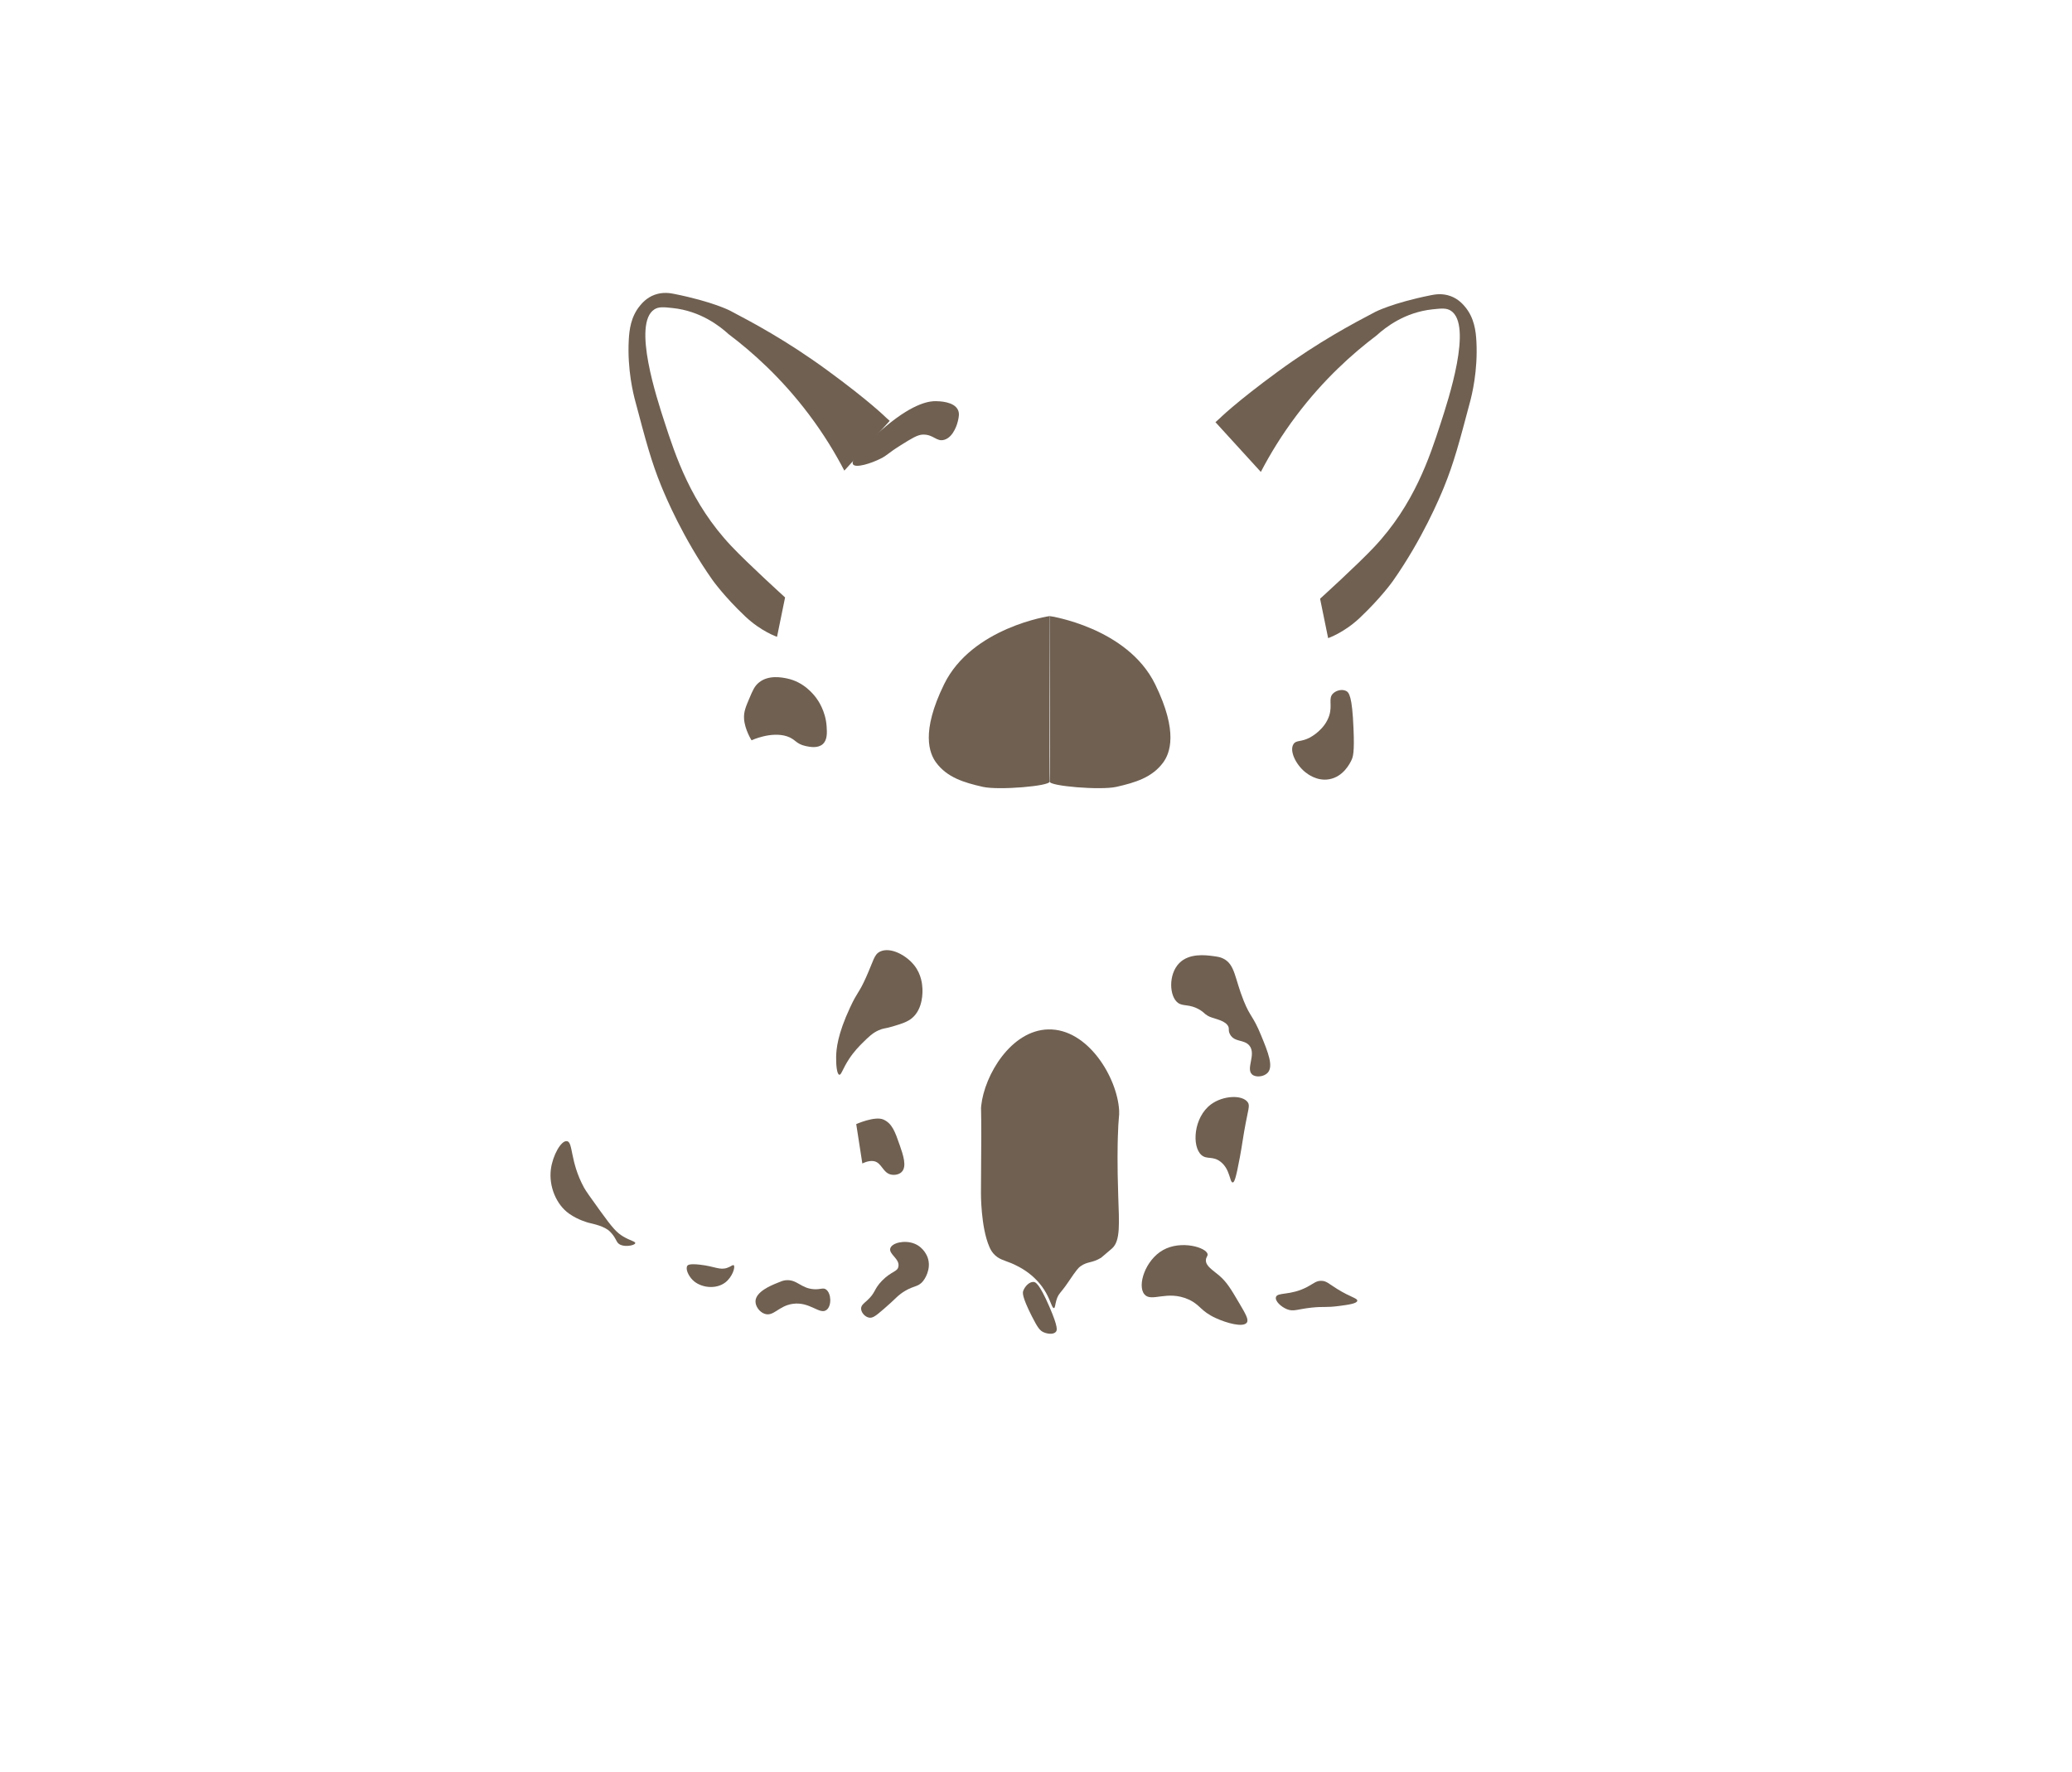 <?xml version="1.0" encoding="utf-8"?>
<!-- Generator: Adobe Illustrator 21.0.0, SVG Export Plug-In . SVG Version: 6.00 Build 0)  -->
<svg version="1.1" id="图层_2" xmlns="http://www.w3.org/2000/svg" xmlns:xlink="http://www.w3.org/1999/xlink" x="0px" y="0px"
	 viewBox="0 0 3186.3 2724.3" enable-background="new 0 0 3186.3 2724.3" xml:space="preserve">
<g id="stripe_x5F_03_x5F_06_1_">
	<path fill="#6F6052" d="M1614.1,947.4c0.3-0.2-119.5,17.4-162.3,104.9c-36,73.5-22.6,106.3-12.2,120.4
		c16.8,22.7,42.2,30.6,71.8,37.3c24.2,5.5,103.7-1.2,102.6-8.1C1613.3,1196.6,1614.1,947.4,1614.1,947.4z"/>
	<path fill="#6F6052" d="M1614.1,947.4c-0.3-0.2,119.5,17.4,162.3,104.9c36,73.5,22.6,106.3,12.2,120.4
		c-16.8,22.7-42.2,30.6-71.8,37.3c-24.2,5.5-103.7-1.2-102.6-8.1C1614.9,1196.6,1614.1,947.4,1614.1,947.4z"/>
	<path fill="#6F6052" d="M1353.4,1463.3c15.7-7.5,39.9,5.3,52.4,21c11.5,14.4,12.4,30.3,12.7,36c0.2,4.5,1.3,30.8-16,45.3
		c-7.1,5.9-15.5,8.5-29.3,12.7c-12.5,3.8-14.2,2.5-22,6c-9.5,4.3-15.1,9.9-24.7,19.3c-5.2,5.2-12.9,12.9-20.7,24.7
		c-10,15.2-12,24.9-15.1,24.4c-3.7-0.5-5.1-15-4.9-27.1c0.2-12.7,2.3-35.2,21.3-76c12-25.9,13.2-21,24.7-46.7
		C1343.7,1476.4,1344.1,1467.8,1353.4,1463.3z"/>
	<path fill="#6F6052" d="M1316.7,1728.6c0,0,28.8-12.8,41.8-7c13.5,6,17.9,18.7,25.3,40c4.8,13.9,11.3,32.3,2.7,40.7
		c-4.1,4-10.8,5-16,4c-13.2-2.6-14.3-18.4-26.7-20.7c-8.5-1.5-17.7,3.6-17.7,3.6L1316.7,1728.6z"/>
	<path fill="#6F6052" d="M1369.1,1919.6c2.6-8.5,21.9-13,36.7-7.3c14.9,5.7,20.2,19.9,20.7,21.3c6.6,18.8-6,35.2-6.7,36
		c-8.9,11.2-16.1,6.2-34.7,20c-7,5.2-6.1,6-26,23.3c-12.7,11-17.2,14.3-22.7,13.3c-6.6-1.2-12.5-8.3-12.2-14.4
		c0.3-4.8,4.3-7.5,8.8-11.6c14-12.5,10.2-17.2,23.3-30.7c14.8-15.1,23.9-13.5,25.3-22C1383.8,1935.7,1366.4,1928.6,1369.1,1919.6z"
		/>
	<path fill="#6F6052" d="M1865.2,1470.2c-11.4-1.5-36.5-4.7-51.8,10.9c-17,17.4-15.3,51.1-2,61c8.1,6,17.8,1.2,34,11
		c6.4,3.9,5,4.7,12,9c7,4.3,23.3,5.7,30,14c4.3,5.3,0.3,7.9,4.3,14.8c7,12.2,21.6,7.2,29.6,17c10.9,13.4-5.8,35.4,4.1,44.3
		c5.7,5.1,18.2,3.7,24-2.5c9.2-9.9,0.8-31.1-10-57.3c-12.7-31.1-16.4-27.5-26.8-53.3c-14.1-34.9-13.1-55.6-31.2-64.9
		C1876.5,1471.7,1872.5,1471.2,1865.2,1470.2z"/>
	<path fill="#6F6052" d="M1918.7,1694.9c-8.5-11.7-37.9-10.4-56.5,3.4c-26.8,19.9-29.8,64.8-14.5,78c8.2,7.1,17.2,1,29,10
		c15.3,11.6,14.1,32.2,19,32c2.2-0.1,4.6-4.2,11-39c3.8-20.6,3.6-22.5,6.5-39C1919.3,1705.3,1922.7,1700.5,1918.7,1694.9z"/>
	<path fill="#6F6052" d="M1857,1928.6c-1.9-10.4-40.7-21.9-68.5-6.3c-27.2,15.3-40,54.3-28.7,68c10.7,13,34.8-7,68,8
		c18.5,8.4,17.9,17.7,42,28.7c16.3,7.5,42.1,14.8,47.6,6.8c3.1-4.6-1.7-12.9-11.5-29.5c-12.7-21.6-19-32.4-30.8-42.6
		c-10.2-8.8-21-14.6-20.7-24C1854.7,1932.9,1857.5,1931.6,1857,1928.6z"/>
	<path fill="#6F6052" d="M1161.8,2001c-0.2,7.6,5.9,16.5,14,19.3c13.8,4.8,21.5-12.2,43.3-15.3c26.5-3.8,41.5,17.5,52,9.3
		c8.1-6.3,7.3-25.4-0.7-31.3c-4.6-3.4-8.1,0.1-18.6-0.5c-20.3-1.2-26-15.4-43.4-13.8c-4,0.4-7.1,1.6-13.3,4.2
		C1185.5,1976.8,1162.2,1986.4,1161.8,2001z"/>
	<path fill="#6F6052" d="M1962.1,1994.8c-1.5,6.1,7.9,14.8,17,18.5c10.3,4.1,15.5-0.1,38-2.5c18.8-2,21.5,0.2,42-2.5
		c14.4-1.9,27.5-3.7,28.1-8c0.5-4-10.3-5.4-30.6-18c-13.4-8.3-16.6-12.5-24.5-12.7c-8.1-0.2-11.7,4-21.5,9.2
		C1984.2,1992.9,1964.2,1986.6,1962.1,1994.8z"/>
	<path fill="#6F6052" d="M1589.4,1971.3c-6.7-0.3-13.3,6.9-15.8,13.5c-1.1,3-2.3,8.6,13,39c9.3,18.4,12.8,22.6,18.5,25
		c5.3,2.3,14.5,3.8,18.5-0.6c2.2-2.4,3.7-7.3-9.7-38.4C1597.9,1972.7,1592,1971.4,1589.4,1971.3z"/>
	<path fill="#6F6052" d="M1439.2,616.9c5.2,0.1,27.8,0.5,33.9,13.4c2.6,5.5,1.3,11.3,0,17c-0.5,2.4-6,24.6-21,29
		c-12.1,3.5-16.4-8.5-33-8c-8.3,0.3-17.3,5.9-35,17c-19.1,12-19.2,14.6-30,20c-14.4,7.3-38.2,14.8-42.3,8.8
		c-6.9-10.3,46.7-55.5,50.3-58.4C1407.7,617.6,1431.8,616.8,1439.2,616.9z"/>
	<path fill="#6F6052" d="M1508.5,1834.3c0,0,0.4-50.5,0.5-85.2c0.1-46-0.8-42.8-0.1-48.8c5.1-47.3,45.9-115.9,103-117.3
		c60.7-1.5,106.2,73.6,109.1,124.7c0.5,9.7-1.1,9-2,41c-0.3,9.9-1.1,40.9,0.6,90.3c1.4,42.6,3.6,68.9-9.4,80.7
		c-2.2,2-16.9,14.4-16.9,14.4l0,0c-14.1,8.6-20.5,5.3-31.5,13c-3.1,2.2-5.8,4.7-19.1,24.5c-11.7,17.5-15.1,16.9-18.4,28.5
		c-1.8,6.4-1.7,11.1-3.6,11.4c-2.8,0.4-4.9-10.5-12-23.2c-8.1-14.5-18.1-23.3-22-26.7c-13.2-11.4-28-17.6-32-19.3
		c-10.9-4.4-19.4-5.9-26.9-14.5c-2.9-3.3-4.8-6.8-6.3-10.3C1508.1,1887,1508.5,1834.3,1508.5,1834.3z"/>
	<path fill="#6F6052" d="M1167.4,1049.3c14.8-11.8,35.4-7.5,42.8-6c26,5.4,40.7,24.3,45,30c2.1,2.8,14.5,19.7,16,44
		c0.6,9.6,1.2,20.6-6,27c-7.8,6.9-20.2,4.2-26,3c-15.6-3.3-15.6-10.6-29-15c-24.3-8-54.5,6.1-54.5,6.1l0,0c0,0-10.5-16.6-11.5-33.1
		c-0.7-10.7,2.8-18.8,8-31C1157.5,1061.7,1160.4,1054.8,1167.4,1049.3z"/>
	<path fill="#6F6052" d="M2069.8,1062.4c-6.2-2.9-14.8-0.8-19.7,3.9c-8,7.6-0.8,17.5-6,34c-6.8,21.6-28.1,33-30,34
		c-13.8,7.2-20.8,3.4-25,10c-6.7,10.6,4,31.7,18,43c3.2,2.5,17.8,14.4,37,11c21.8-3.9,31.8-24.5,34-29c2.6-5.3,4.9-12.2,3.3-49.1
		C2079.4,1070.6,2074.6,1064.7,2069.8,1062.4z"/>
	<path fill="#6F6052" d="M871.8,1754.8c-8.9-1.3-22,22-24.7,43.5c-3.3,26.3,8.5,54.2,28,68c14.1,10,30,14,30,14
		c7.5,1.9,24.7,5.2,33,13.7c1.5,1.6,3,3.3,3,3.3c5.9,7.1,6.5,11.2,9,14c6.8,7.8,26.2,4.2,26.8,0.4c0.4-2.6-7.8-3.8-18.8-10.4
		c-9.5-5.7-15.9-12.5-35-39c-14.7-20.4-22.1-30.7-25-36C876.2,1786.1,881.6,1756.2,871.8,1754.8z"/>
	<path fill="#6F6052" d="M1057.1,1946.3c-3.5,4.9,1.7,15.7,8,22c12.1,12.1,35.5,14.9,50,4c11.2-8.4,16.1-24.3,13.2-26.6
		c-1.5-1.2-4,1.9-9.9,3.9c-11.7,4.1-18.8-2.2-41.9-4.8C1060.1,1942.9,1057.8,1945.4,1057.1,1946.3z"/>
	<path fill="#6F6052" d="M1194.9,979.3c0,0-24.5-8.3-48.9-31.4c-32.8-31-50.5-56.2-50.5-56.2c-45.6-64.8-72-128.2-78.5-144
		c-15.5-38-23.7-69.1-40.2-131.3c-2.7-10.1-12.3-47.6-9.9-93.4c0.8-15.5,3.2-36.1,17.3-53c3.2-3.9,10.4-12.3,22.5-16.7
		c12.6-4.6,24-2.6,30.3-1.3c59.3,11.9,85.6,25.7,85.6,25.7c34,17.9,85.9,45.2,149.3,91.5c65.6,47.9,90.7,73,90.7,73l5.6,5
		l-69.8,76.5c-13.9-26.7-31.8-56.4-55-87.1c-41.8-55.4-86.4-95.2-122.9-122.7c-13.7-12.5-43.3-35.7-86.1-40.2
		c-14.1-1.5-21.3-2.2-28,2c-34.4,21.8,4.1,138.1,15.3,172.7c17,52.3,40.8,125.5,102.8,191.2c26.2,27.8,82.8,79.1,82.8,79.1
		L1194.9,979.3z"/>
	<path fill="#6F6052" d="M2042.4,981.3c0,0,24.5-8.3,48.9-31.4c32.8-31,50.5-56.2,50.5-56.2c45.6-64.8,72-128.2,78.5-144
		c15.5-38,23.7-69.1,40.2-131.3c2.7-10.1,12.3-47.6,9.9-93.4c-0.8-15.5-3.2-36.1-17.3-53c-3.2-3.9-10.4-12.3-22.5-16.7
		c-12.6-4.6-24-2.6-30.3-1.3c-59.3,11.9-85.6,25.7-85.6,25.7c-34,17.9-85.9,45.2-149.3,91.5c-65.6,47.9-90.7,73-90.7,73l-5.6,5
		l69.8,76.5c13.9-26.7,31.8-56.4,55-87.1c41.8-55.4,86.4-95.2,122.9-122.7c13.7-12.5,43.3-35.7,86.1-40.2c14.1-1.5,21.3-2.2,28,2
		c34.4,21.8-4.1,138.1-15.3,172.7c-17,52.3-40.8,125.5-102.8,191.2c-26.2,27.8-82.8,79.1-82.8,79.1L2042.4,981.3z"/>
</g>
</svg>
